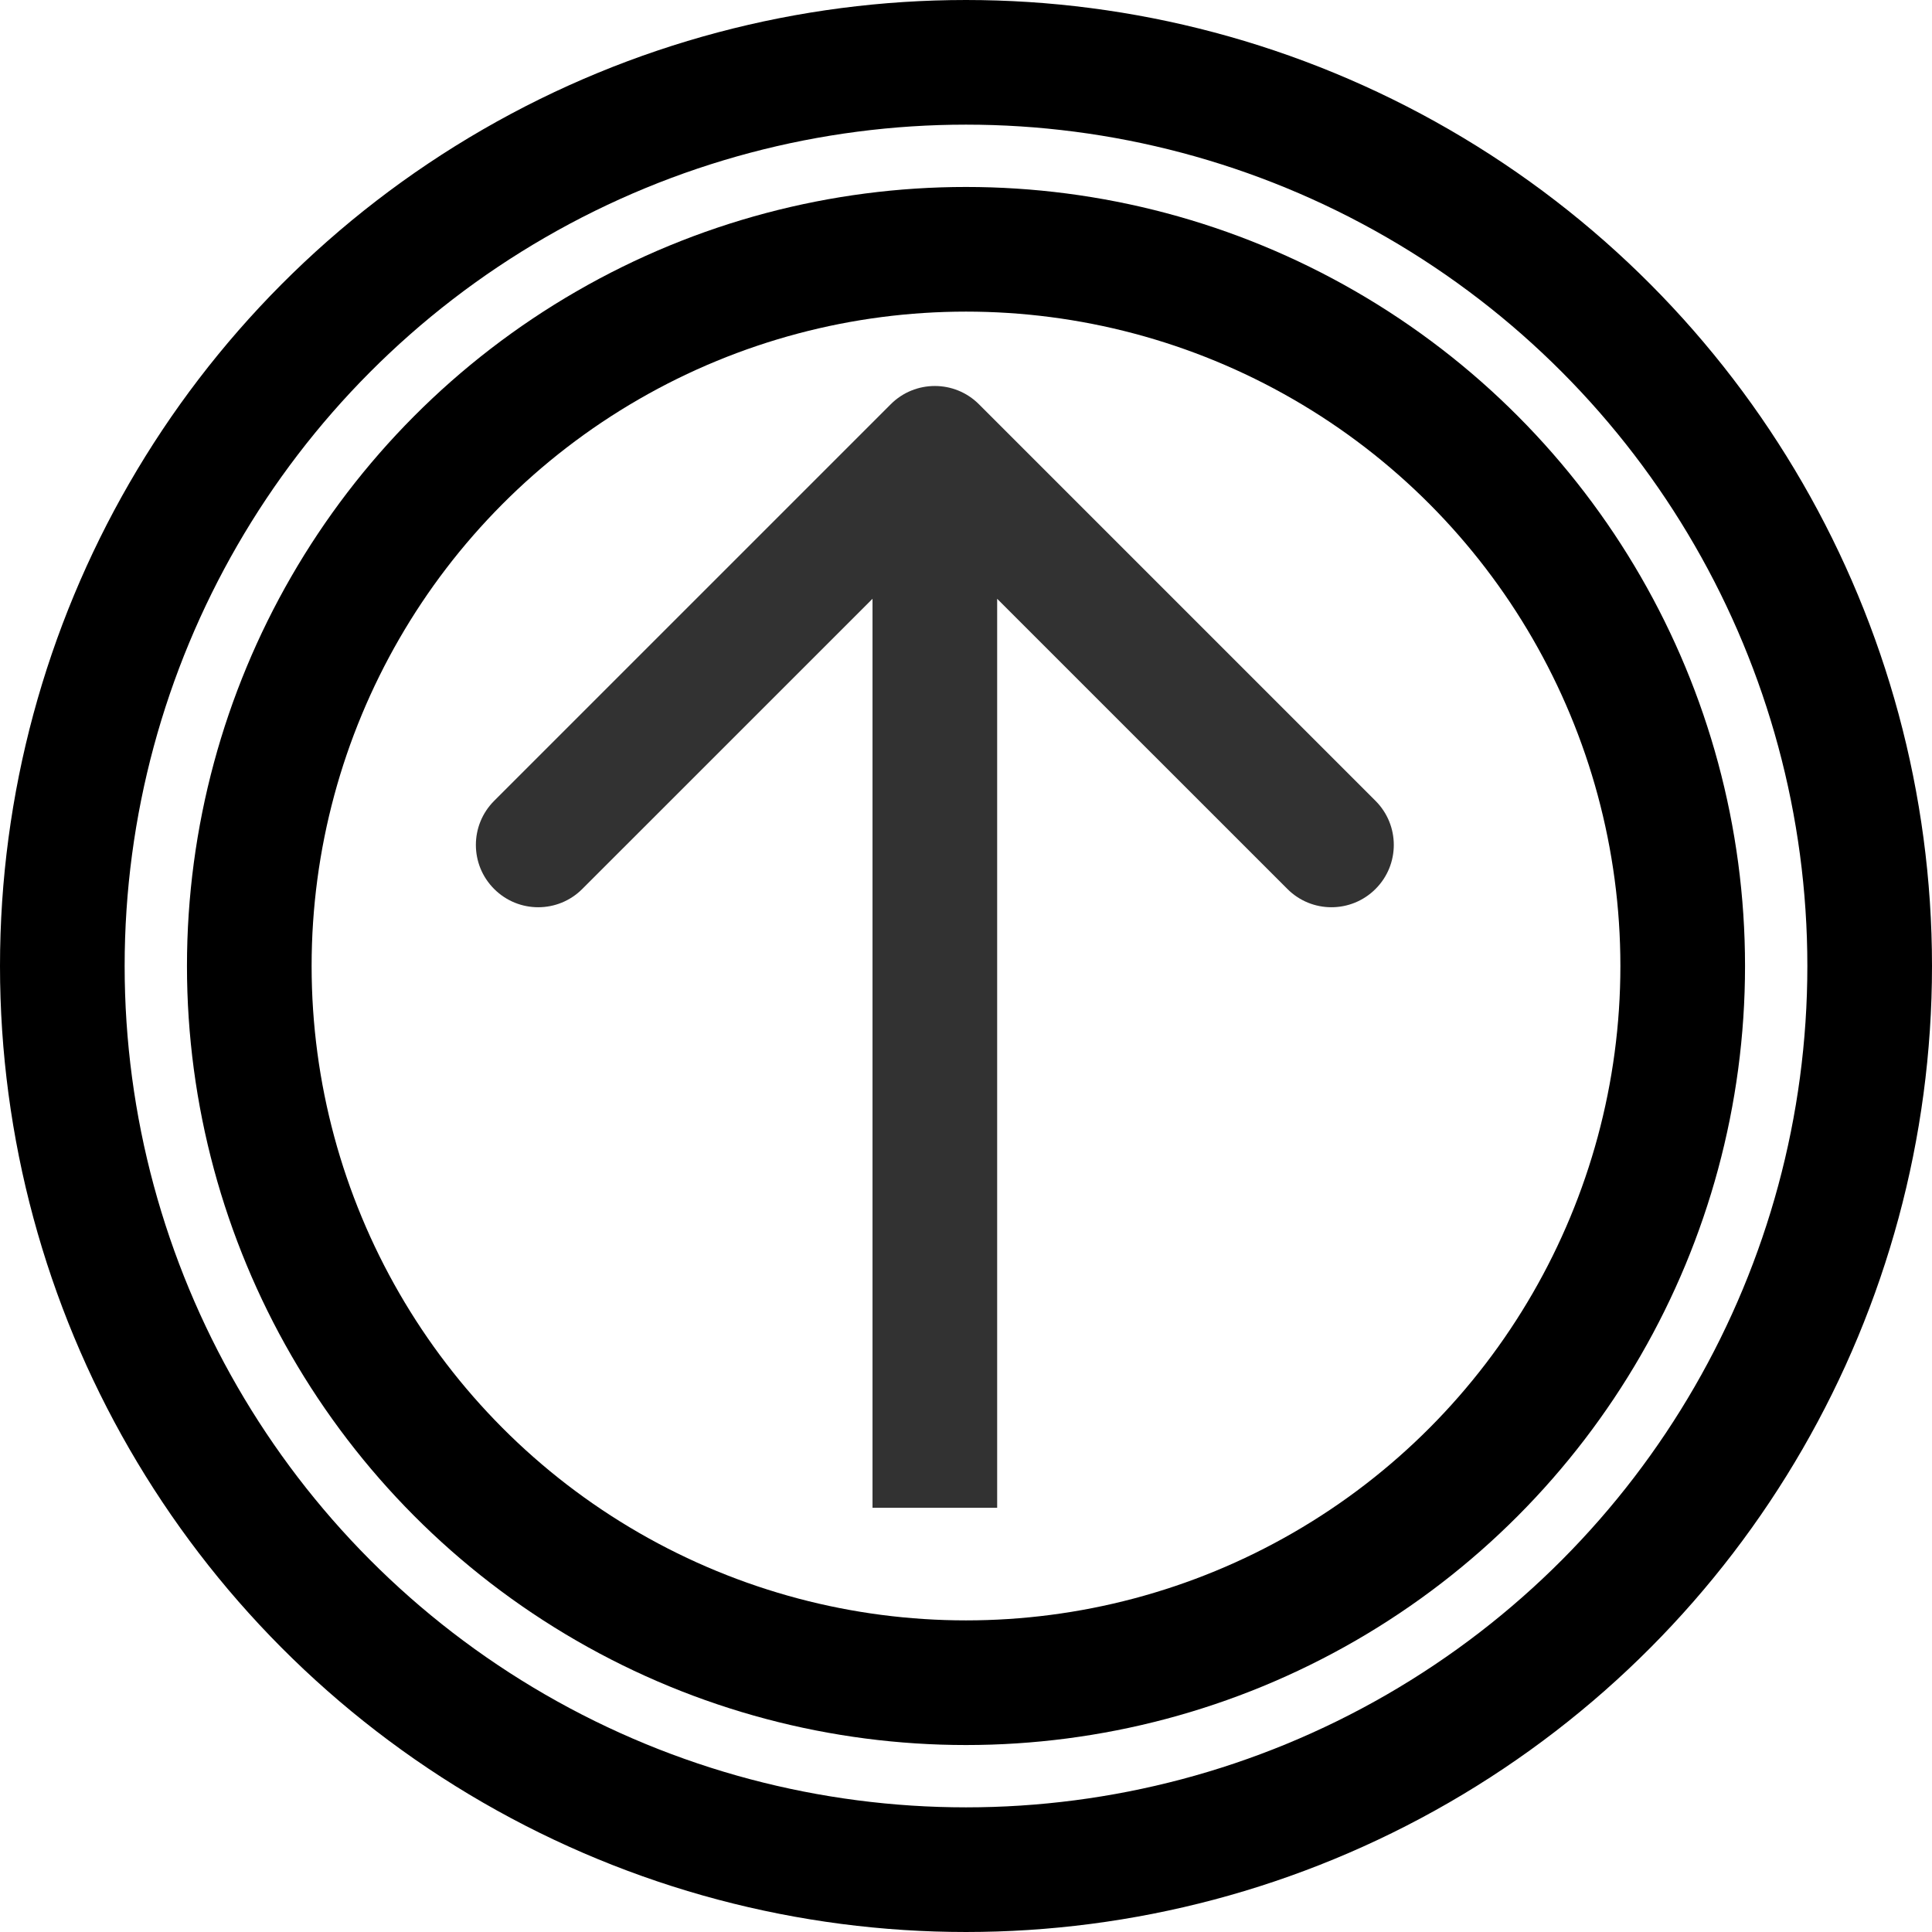 <svg width="31" height="31" viewBox="0 0 31 31" fill="none" xmlns="http://www.w3.org/2000/svg">
<circle r="14.5" transform="matrix(-1 0 0 1 15.5 15.5)" stroke="black" stroke-width="2"/>
<path d="M14.293 6.486C14.683 6.096 15.317 6.096 15.707 6.486L22.071 12.85C22.462 13.241 22.462 13.874 22.071 14.264C21.68 14.655 21.047 14.655 20.657 14.264L15 8.608L9.343 14.264C8.953 14.655 8.319 14.655 7.929 14.264C7.538 13.874 7.538 13.241 7.929 12.85L14.293 6.486ZM14 24.193L14 7.193H16V24.193H14Z" fill="#323232"/>
<circle cx="15.5" cy="15.5" r="11.5" transform="rotate(-180 15.5 15.5)" stroke="black" stroke-width="2"/>
</svg>
